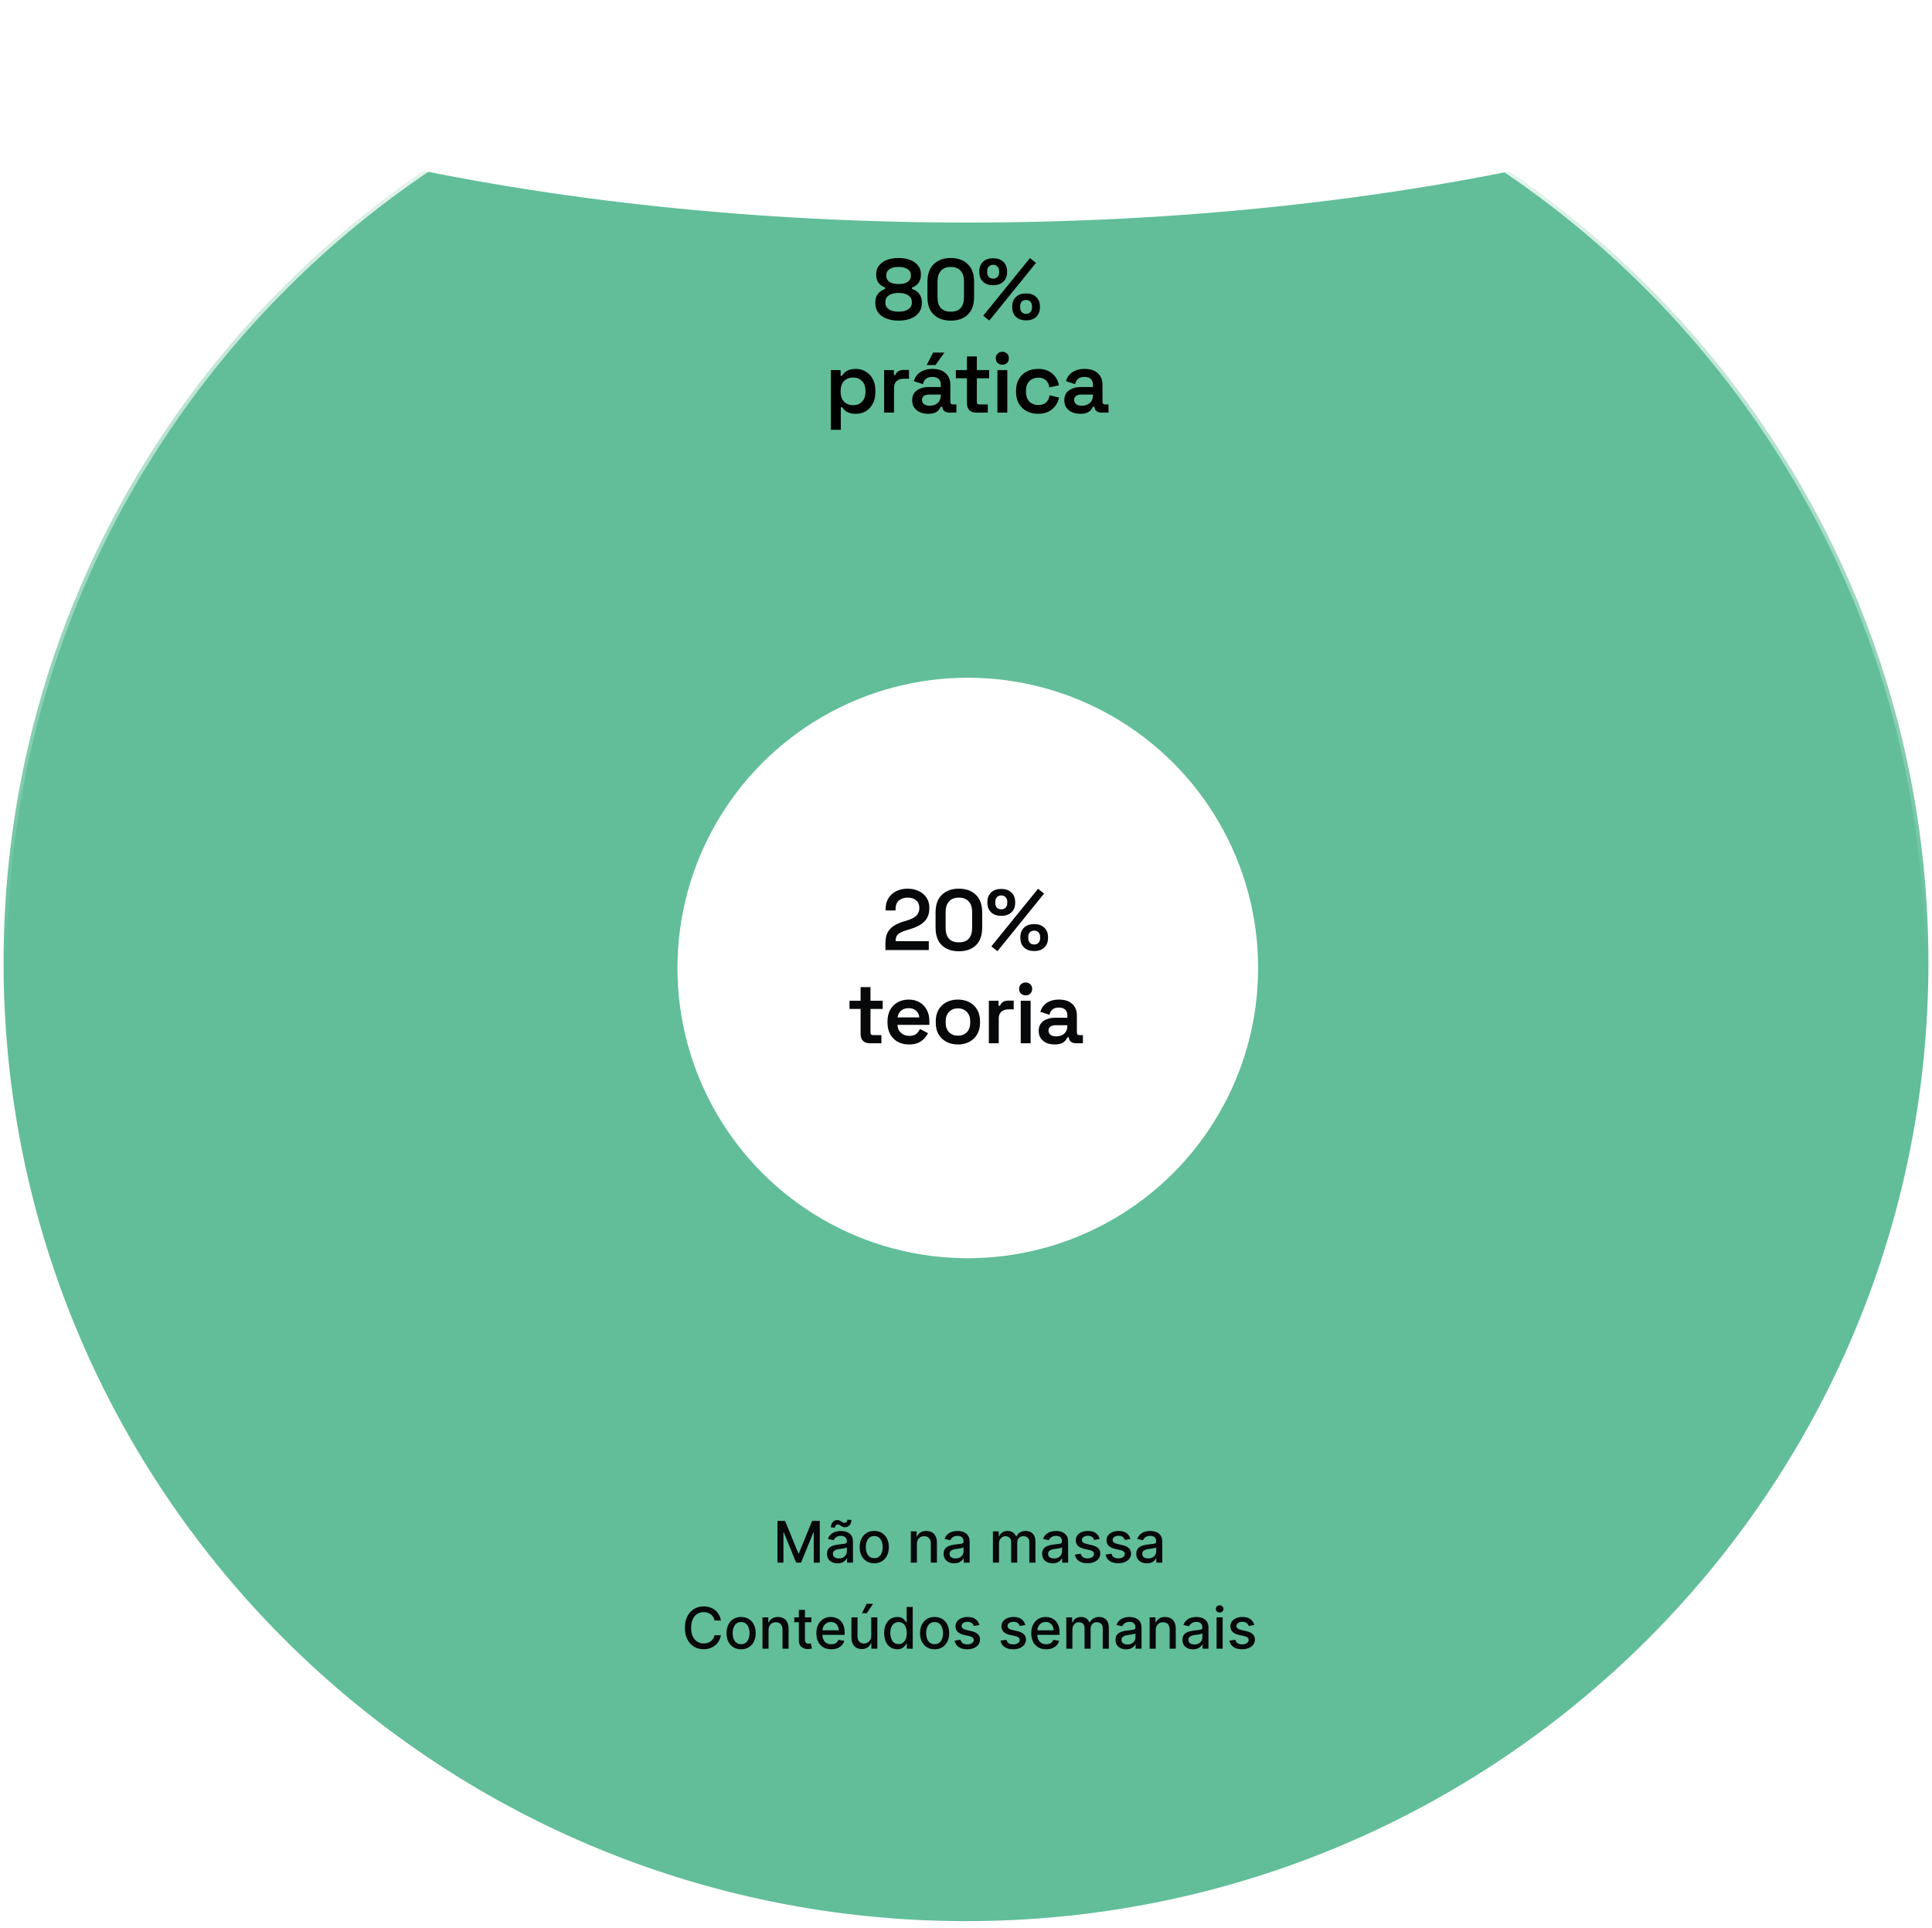 <svg width="539" height="538" viewBox="0 0 539 538" fill="none" xmlns="http://www.w3.org/2000/svg">
<path d="M538 268.571C538 416.268 417.792 536.007 269.5 536.007C121.208 536.007 1 416.268 1 268.571C1 120.874 121.208 1.135 269.5 1.135C417.792 1.135 538 120.874 538 268.571Z" fill="#61BE99" stroke="url(#paint0_linear_5512_6897)" stroke-width="2"/>
<mask id="mask0_5512_6897" style="mask-type:alpha" maskUnits="userSpaceOnUse" x="0" y="0" width="539" height="538">
<path d="M538 268.579C538 416.356 417.809 536.158 269.539 536.158C121.269 536.158 1.078 416.356 1.078 268.579C1.078 120.802 121.269 1 269.539 1C417.809 1 538 120.802 538 268.579Z" fill="#61BE99" stroke="url(#paint1_linear_5512_6897)" stroke-width="2"/>
</mask>
<g mask="url(#mask0_5512_6897)">
<g style="mix-blend-mode:soft-light" filter="url(#filter0_f_5512_6897)">
<ellipse cx="269.995" cy="-69.976" rx="334.192" ry="132.068" fill="white"/>
</g>
</g>
<g filter="url(#filter1_d_5512_6897)">
<ellipse cx="270" cy="270.071" rx="81" ry="80.981" fill="white"/>
</g>
<path d="M247.025 265.077V263.133C247.025 261.949 247.217 260.981 247.601 260.229C248.001 259.461 248.569 258.837 249.305 258.357C250.041 257.861 250.937 257.453 251.993 257.133L253.529 256.653C254.153 256.445 254.681 256.197 255.113 255.909C255.545 255.621 255.881 255.269 256.121 254.853C256.361 254.421 256.481 253.917 256.481 253.341V253.245C256.481 252.381 256.185 251.701 255.593 251.205C255.001 250.693 254.209 250.437 253.217 250.437C252.225 250.437 251.417 250.709 250.793 251.253C250.169 251.781 249.857 252.565 249.857 253.605V254.013H247.073V253.653C247.073 252.437 247.345 251.405 247.889 250.557C248.433 249.709 249.169 249.061 250.097 248.613C251.025 248.165 252.065 247.941 253.217 247.941C254.369 247.941 255.401 248.165 256.313 248.613C257.241 249.045 257.961 249.653 258.473 250.437C259.001 251.221 259.265 252.141 259.265 253.197V253.437C259.265 254.509 259.049 255.413 258.617 256.149C258.185 256.885 257.585 257.493 256.817 257.973C256.065 258.437 255.209 258.821 254.249 259.125L252.761 259.581C252.041 259.805 251.465 260.045 251.033 260.301C250.617 260.557 250.321 260.853 250.145 261.189C249.969 261.509 249.881 261.917 249.881 262.413V262.581H259.121V265.077H247.025ZM267.514 265.413C265.546 265.413 263.97 264.861 262.786 263.757C261.602 262.653 261.01 260.989 261.01 258.765V254.589C261.01 252.413 261.602 250.765 262.786 249.645C263.97 248.509 265.546 247.941 267.514 247.941C269.498 247.941 271.074 248.509 272.242 249.645C273.426 250.765 274.018 252.413 274.018 254.589V258.765C274.018 260.989 273.426 262.653 272.242 263.757C271.074 264.861 269.498 265.413 267.514 265.413ZM267.514 262.917C268.778 262.917 269.706 262.565 270.298 261.861C270.906 261.157 271.21 260.157 271.21 258.861V254.469C271.21 253.157 270.882 252.157 270.226 251.469C269.57 250.781 268.666 250.437 267.514 250.437C266.33 250.437 265.418 250.789 264.778 251.493C264.138 252.197 263.818 253.189 263.818 254.469V258.861C263.818 260.189 264.122 261.197 264.73 261.885C265.354 262.573 266.282 262.917 267.514 262.917ZM278.277 265.389L276.573 264.045L289.605 247.965L291.285 249.309L278.277 265.389ZM288.525 265.341C287.325 265.341 286.381 265.013 285.693 264.357C285.005 263.701 284.661 262.805 284.661 261.669V261.501C284.661 260.365 285.005 259.469 285.693 258.813C286.381 258.157 287.325 257.829 288.525 257.829C289.709 257.829 290.645 258.157 291.333 258.813C292.037 259.469 292.389 260.365 292.389 261.501V261.669C292.389 262.805 292.045 263.701 291.357 264.357C290.669 265.013 289.725 265.341 288.525 265.341ZM288.525 263.517C289.037 263.517 289.437 263.357 289.725 263.037C290.029 262.701 290.181 262.277 290.181 261.765V261.405C290.181 260.877 290.029 260.453 289.725 260.133C289.437 259.813 289.037 259.653 288.525 259.653C288.013 259.653 287.605 259.813 287.301 260.133C287.013 260.453 286.869 260.877 286.869 261.405V261.765C286.869 262.277 287.013 262.701 287.301 263.037C287.605 263.357 288.013 263.517 288.525 263.517ZM279.333 255.525C278.133 255.525 277.189 255.197 276.501 254.541C275.813 253.885 275.469 252.997 275.469 251.877V251.709C275.469 250.557 275.813 249.653 276.501 248.997C277.189 248.341 278.133 248.013 279.333 248.013C280.517 248.013 281.461 248.341 282.165 248.997C282.869 249.653 283.221 250.557 283.221 251.709V251.877C283.221 252.997 282.877 253.885 282.189 254.541C281.501 255.197 280.549 255.525 279.333 255.525ZM279.333 253.701C279.861 253.701 280.269 253.541 280.557 253.221C280.861 252.901 281.013 252.477 281.013 251.949V251.589C281.013 251.077 280.861 250.661 280.557 250.341C280.269 250.005 279.861 249.837 279.333 249.837C278.821 249.837 278.413 250.005 278.109 250.341C277.821 250.661 277.677 251.077 277.677 251.589V251.949C277.677 252.477 277.821 252.901 278.109 253.221C278.413 253.541 278.821 253.701 279.333 253.701ZM242.616 291.077C241.848 291.077 241.232 290.853 240.768 290.405C240.32 289.941 240.096 289.317 240.096 288.533V281.501H237V279.221H240.096V275.405H242.856V279.221H246.264V281.501H242.856V288.077C242.856 288.557 243.08 288.797 243.528 288.797H245.904V291.077H242.616ZM253.595 291.413C252.411 291.413 251.363 291.165 250.451 290.669C249.555 290.157 248.851 289.445 248.339 288.533C247.843 287.605 247.595 286.525 247.595 285.293V285.005C247.595 283.757 247.843 282.677 248.339 281.765C248.835 280.853 249.531 280.149 250.427 279.653C251.323 279.141 252.355 278.885 253.523 278.885C254.675 278.885 255.683 279.141 256.547 279.653C257.411 280.149 258.083 280.853 258.563 281.765C259.043 282.677 259.283 283.741 259.283 284.957V285.941H250.379C250.411 286.869 250.739 287.613 251.363 288.173C251.987 288.733 252.755 289.013 253.667 289.013C254.563 289.013 255.227 288.821 255.659 288.437C256.091 288.037 256.419 287.589 256.643 287.093L258.923 288.269C258.699 288.701 258.371 289.165 257.939 289.661C257.523 290.141 256.963 290.557 256.259 290.909C255.555 291.245 254.667 291.413 253.595 291.413ZM250.403 283.853H256.475C256.411 283.069 256.107 282.445 255.563 281.981C255.035 281.517 254.347 281.285 253.499 281.285C252.619 281.285 251.915 281.517 251.387 281.981C250.859 282.445 250.531 283.069 250.403 283.853ZM267.253 291.413C266.069 291.413 265.005 291.173 264.061 290.693C263.133 290.197 262.397 289.501 261.853 288.605C261.325 287.693 261.061 286.605 261.061 285.341V284.957C261.061 283.693 261.325 282.605 261.853 281.693C262.397 280.781 263.133 280.085 264.061 279.605C265.005 279.125 266.069 278.885 267.253 278.885C268.437 278.885 269.493 279.125 270.421 279.605C271.349 280.085 272.077 280.781 272.605 281.693C273.149 282.605 273.421 283.693 273.421 284.957V285.341C273.421 286.605 273.149 287.693 272.605 288.605C272.077 289.501 271.349 290.197 270.421 290.693C269.493 291.173 268.437 291.413 267.253 291.413ZM267.253 288.965C268.261 288.965 269.085 288.645 269.725 288.005C270.365 287.349 270.685 286.437 270.685 285.269V285.029C270.685 283.861 270.365 282.957 269.725 282.317C269.085 281.661 268.261 281.333 267.253 281.333C266.245 281.333 265.421 281.661 264.781 282.317C264.141 282.957 263.821 283.861 263.821 285.029V285.269C263.821 286.437 264.141 287.349 264.781 288.005C265.421 288.645 266.245 288.965 267.253 288.965ZM275.875 291.077V279.221H278.587V280.589H278.995C279.171 280.093 279.467 279.733 279.883 279.509C280.299 279.285 280.795 279.173 281.371 279.173H282.811V281.621H281.323C280.523 281.621 279.875 281.837 279.379 282.269C278.883 282.685 278.635 283.333 278.635 284.213V291.077H275.875ZM284.77 291.077V279.221H287.53V291.077H284.77ZM286.138 277.709C285.642 277.709 285.21 277.549 284.842 277.229C284.49 276.893 284.314 276.453 284.314 275.909C284.314 275.365 284.49 274.933 284.842 274.613C285.21 274.277 285.642 274.109 286.138 274.109C286.666 274.109 287.098 274.277 287.434 274.613C287.786 274.933 287.962 275.365 287.962 275.909C287.962 276.453 287.786 276.893 287.434 277.229C287.098 277.549 286.666 277.709 286.138 277.709ZM294.22 291.413C293.388 291.413 292.636 291.269 291.964 290.981C291.292 290.677 290.756 290.245 290.356 289.685C289.972 289.125 289.78 288.437 289.78 287.621C289.78 286.821 289.972 286.149 290.356 285.605C290.756 285.061 291.3 284.653 291.988 284.381C292.676 284.093 293.46 283.949 294.34 283.949H297.772V283.229C297.772 282.605 297.58 282.101 297.196 281.717C296.812 281.317 296.212 281.117 295.396 281.117C294.596 281.117 293.988 281.309 293.572 281.693C293.172 282.061 292.908 282.541 292.78 283.133L290.236 282.293C290.428 281.669 290.732 281.101 291.148 280.589C291.58 280.077 292.148 279.669 292.852 279.365C293.556 279.045 294.42 278.885 295.444 278.885C296.996 278.885 298.212 279.277 299.092 280.061C299.988 280.829 300.436 281.949 300.436 283.421V288.077C300.436 288.557 300.66 288.797 301.108 288.797H302.116V291.077H300.172C299.596 291.077 299.124 290.933 298.756 290.645C298.388 290.357 298.204 289.965 298.204 289.469V289.421H297.796C297.7 289.645 297.532 289.917 297.292 290.237C297.052 290.557 296.684 290.837 296.188 291.077C295.708 291.301 295.052 291.413 294.22 291.413ZM294.676 289.157C295.588 289.157 296.332 288.901 296.908 288.389C297.484 287.861 297.772 287.157 297.772 286.277V286.037H294.508C293.916 286.037 293.436 286.165 293.068 286.421C292.7 286.677 292.516 287.053 292.516 287.549C292.516 288.029 292.708 288.421 293.092 288.725C293.476 289.013 294.004 289.157 294.676 289.157Z" fill="#06080A"/>
<path d="M250.694 89.455C249.398 89.455 248.262 89.263 247.286 88.879C246.31 88.495 245.55 87.943 245.006 87.223C244.478 86.487 244.214 85.631 244.214 84.655V84.367C244.214 83.583 244.358 82.935 244.646 82.423C244.934 81.911 245.294 81.511 245.726 81.223C246.158 80.935 246.566 80.735 246.95 80.623V80.215C246.566 80.087 246.174 79.879 245.774 79.591C245.39 79.303 245.07 78.919 244.814 78.439C244.574 77.959 244.454 77.375 244.454 76.687V76.399C244.454 75.519 244.71 74.751 245.222 74.095C245.75 73.423 246.478 72.903 247.406 72.535C248.35 72.167 249.446 71.983 250.694 71.983C251.926 71.983 253.006 72.167 253.934 72.535C254.878 72.903 255.606 73.423 256.118 74.095C256.646 74.751 256.91 75.519 256.91 76.399V76.687C256.91 77.375 256.782 77.959 256.526 78.439C256.286 78.919 255.974 79.303 255.59 79.591C255.222 79.879 254.838 80.087 254.438 80.215V80.623C254.838 80.735 255.246 80.935 255.662 81.223C256.094 81.511 256.454 81.911 256.742 82.423C257.03 82.935 257.174 83.583 257.174 84.367V84.655C257.174 85.631 256.902 86.487 256.358 87.223C255.814 87.943 255.054 88.495 254.078 88.879C253.102 89.263 251.974 89.455 250.694 89.455ZM250.694 86.959C251.862 86.959 252.766 86.735 253.406 86.287C254.062 85.839 254.39 85.223 254.39 84.439V84.247C254.39 83.479 254.07 82.871 253.43 82.423C252.79 81.959 251.878 81.727 250.694 81.727C249.51 81.727 248.598 81.959 247.958 82.423C247.318 82.871 246.998 83.479 246.998 84.247V84.439C246.998 85.223 247.318 85.839 247.958 86.287C248.614 86.735 249.526 86.959 250.694 86.959ZM250.694 79.255C251.782 79.255 252.622 79.055 253.214 78.655C253.822 78.255 254.126 77.687 254.126 76.951V76.759C254.126 76.039 253.814 75.479 253.19 75.079C252.582 74.679 251.75 74.479 250.694 74.479C249.638 74.479 248.798 74.679 248.174 75.079C247.566 75.479 247.262 76.039 247.262 76.759V76.951C247.262 77.687 247.558 78.255 248.15 78.655C248.758 79.055 249.606 79.255 250.694 79.255ZM265.249 89.455C263.281 89.455 261.705 88.903 260.521 87.799C259.337 86.695 258.745 85.031 258.745 82.807V78.631C258.745 76.455 259.337 74.807 260.521 73.687C261.705 72.551 263.281 71.983 265.249 71.983C267.233 71.983 268.809 72.551 269.977 73.687C271.161 74.807 271.753 76.455 271.753 78.631V82.807C271.753 85.031 271.161 86.695 269.977 87.799C268.809 88.903 267.233 89.455 265.249 89.455ZM265.249 86.959C266.513 86.959 267.441 86.607 268.033 85.903C268.641 85.199 268.945 84.199 268.945 82.903V78.511C268.945 77.199 268.617 76.199 267.961 75.511C267.305 74.823 266.401 74.479 265.249 74.479C264.065 74.479 263.153 74.831 262.513 75.535C261.873 76.239 261.553 77.231 261.553 78.511V82.903C261.553 84.231 261.857 85.239 262.465 85.927C263.089 86.615 264.017 86.959 265.249 86.959ZM276.013 89.431L274.309 88.087L287.341 72.007L289.021 73.351L276.013 89.431ZM286.261 89.383C285.061 89.383 284.117 89.055 283.429 88.399C282.741 87.743 282.397 86.847 282.397 85.711V85.543C282.397 84.407 282.741 83.511 283.429 82.855C284.117 82.199 285.061 81.871 286.261 81.871C287.445 81.871 288.381 82.199 289.069 82.855C289.773 83.511 290.125 84.407 290.125 85.543V85.711C290.125 86.847 289.781 87.743 289.093 88.399C288.405 89.055 287.461 89.383 286.261 89.383ZM286.261 87.559C286.773 87.559 287.173 87.399 287.461 87.079C287.765 86.743 287.917 86.319 287.917 85.807V85.447C287.917 84.919 287.765 84.495 287.461 84.175C287.173 83.855 286.773 83.695 286.261 83.695C285.749 83.695 285.341 83.855 285.037 84.175C284.749 84.495 284.605 84.919 284.605 85.447V85.807C284.605 86.319 284.749 86.743 285.037 87.079C285.341 87.399 285.749 87.559 286.261 87.559ZM277.069 79.567C275.869 79.567 274.925 79.239 274.237 78.583C273.549 77.927 273.205 77.039 273.205 75.919V75.751C273.205 74.599 273.549 73.695 274.237 73.039C274.925 72.383 275.869 72.055 277.069 72.055C278.253 72.055 279.197 72.383 279.901 73.039C280.605 73.695 280.957 74.599 280.957 75.751V75.919C280.957 77.039 280.613 77.927 279.925 78.583C279.237 79.239 278.285 79.567 277.069 79.567ZM277.069 77.743C277.597 77.743 278.005 77.583 278.293 77.263C278.597 76.943 278.749 76.519 278.749 75.991V75.631C278.749 75.119 278.597 74.703 278.293 74.383C278.005 74.047 277.597 73.879 277.069 73.879C276.557 73.879 276.149 74.047 275.845 74.383C275.557 74.703 275.413 75.119 275.413 75.631V75.991C275.413 76.519 275.557 76.943 275.845 77.263C276.149 77.583 276.557 77.743 277.069 77.743ZM231.808 119.919V103.263H234.52V104.823H234.928C235.2 104.327 235.632 103.887 236.224 103.503C236.832 103.119 237.696 102.927 238.816 102.927C239.776 102.927 240.664 103.167 241.48 103.647C242.312 104.111 242.976 104.799 243.472 105.711C243.968 106.623 244.216 107.719 244.216 108.999V109.383C244.216 110.663 243.968 111.759 243.472 112.671C242.976 113.583 242.32 114.279 241.504 114.759C240.688 115.223 239.792 115.455 238.816 115.455C238.064 115.455 237.432 115.367 236.92 115.191C236.424 115.015 236.016 114.783 235.696 114.495C235.392 114.207 235.152 113.919 234.976 113.631H234.568V119.919H231.808ZM238 113.055C239.008 113.055 239.832 112.735 240.472 112.095C241.128 111.439 241.456 110.511 241.456 109.311V109.071C241.456 107.855 241.128 106.927 240.472 106.287C239.816 105.647 238.992 105.327 238 105.327C237.008 105.327 236.176 105.647 235.504 106.287C234.848 106.927 234.52 107.855 234.52 109.071V109.311C234.52 110.511 234.848 111.439 235.504 112.095C236.176 112.735 237.008 113.055 238 113.055ZM246.657 115.119V103.263H249.369V104.631H249.777C249.953 104.135 250.249 103.775 250.665 103.551C251.081 103.327 251.577 103.215 252.153 103.215H253.593V105.663H252.105C251.305 105.663 250.657 105.879 250.161 106.311C249.665 106.727 249.417 107.375 249.417 108.255V115.119H246.657ZM258.919 115.455C258.087 115.455 257.335 115.311 256.663 115.023C255.991 114.719 255.455 114.287 255.055 113.727C254.671 113.167 254.479 112.479 254.479 111.663C254.479 110.863 254.671 110.191 255.055 109.647C255.455 109.103 255.999 108.695 256.687 108.423C257.375 108.135 258.159 107.991 259.039 107.991H262.471V107.271C262.471 106.647 262.279 106.143 261.895 105.759C261.511 105.359 260.911 105.159 260.095 105.159C259.295 105.159 258.687 105.351 258.271 105.735C257.871 106.103 257.607 106.583 257.479 107.175L254.935 106.335C255.127 105.711 255.431 105.143 255.847 104.631C256.279 104.119 256.847 103.711 257.551 103.407C258.255 103.087 259.119 102.927 260.143 102.927C261.695 102.927 262.911 103.319 263.791 104.103C264.687 104.871 265.135 105.991 265.135 107.463V112.119C265.135 112.599 265.359 112.839 265.807 112.839H266.815V115.119H264.871C264.295 115.119 263.823 114.975 263.455 114.687C263.087 114.399 262.903 114.007 262.903 113.511V113.463H262.495C262.399 113.687 262.231 113.959 261.991 114.279C261.751 114.599 261.383 114.879 260.887 115.119C260.407 115.343 259.751 115.455 258.919 115.455ZM259.375 113.199C260.287 113.199 261.031 112.943 261.607 112.431C262.183 111.903 262.471 111.199 262.471 110.319V110.079H259.207C258.615 110.079 258.135 110.207 257.767 110.463C257.399 110.719 257.215 111.095 257.215 111.591C257.215 112.071 257.407 112.463 257.791 112.767C258.175 113.055 258.703 113.199 259.375 113.199ZM258.535 101.847L260.335 98.367H263.479L260.983 101.847H258.535ZM272.287 115.119C271.519 115.119 270.903 114.895 270.439 114.447C269.991 113.983 269.767 113.359 269.767 112.575V105.543H266.671V103.263H269.767V99.447H272.527V103.263H275.935V105.543H272.527V112.119C272.527 112.599 272.751 112.839 273.199 112.839H275.575V115.119H272.287ZM278.263 115.119V103.263H281.023V115.119H278.263ZM279.631 101.751C279.135 101.751 278.703 101.591 278.335 101.271C277.983 100.935 277.807 100.495 277.807 99.951C277.807 99.407 277.983 98.975 278.335 98.655C278.703 98.319 279.135 98.151 279.631 98.151C280.159 98.151 280.591 98.319 280.927 98.655C281.279 98.975 281.455 99.407 281.455 99.951C281.455 100.495 281.279 100.935 280.927 101.271C280.591 101.591 280.159 101.751 279.631 101.751ZM289.585 115.455C288.433 115.455 287.393 115.215 286.465 114.735C285.537 114.255 284.801 113.559 284.257 112.647C283.729 111.735 283.465 110.639 283.465 109.359V109.023C283.465 107.743 283.729 106.647 284.257 105.735C284.801 104.823 285.537 104.127 286.465 103.647C287.393 103.167 288.433 102.927 289.585 102.927C290.721 102.927 291.689 103.127 292.489 103.527C293.305 103.927 293.961 104.479 294.457 105.183C294.953 105.871 295.273 106.647 295.417 107.511L292.753 108.063C292.689 107.567 292.537 107.119 292.297 106.719C292.057 106.303 291.713 105.975 291.265 105.735C290.833 105.495 290.297 105.375 289.657 105.375C289.001 105.375 288.409 105.519 287.881 105.807C287.369 106.079 286.961 106.495 286.657 107.055C286.369 107.615 286.225 108.287 286.225 109.071V109.311C286.225 110.095 286.369 110.767 286.657 111.327C286.961 111.871 287.369 112.287 287.881 112.575C288.409 112.863 289.001 113.007 289.657 113.007C290.633 113.007 291.369 112.759 291.865 112.263C292.377 111.751 292.697 111.095 292.825 110.295L295.489 110.919C295.297 111.751 294.953 112.511 294.457 113.199C293.961 113.887 293.305 114.439 292.489 114.855C291.689 115.255 290.721 115.455 289.585 115.455ZM301.366 115.455C300.534 115.455 299.782 115.311 299.11 115.023C298.438 114.719 297.902 114.287 297.502 113.727C297.118 113.167 296.926 112.479 296.926 111.663C296.926 110.863 297.118 110.191 297.502 109.647C297.902 109.103 298.446 108.695 299.134 108.423C299.822 108.135 300.606 107.991 301.486 107.991H304.918V107.271C304.918 106.647 304.726 106.143 304.342 105.759C303.958 105.359 303.358 105.159 302.542 105.159C301.742 105.159 301.134 105.351 300.718 105.735C300.318 106.103 300.054 106.583 299.926 107.175L297.382 106.335C297.574 105.711 297.878 105.143 298.294 104.631C298.726 104.119 299.294 103.711 299.998 103.407C300.702 103.087 301.566 102.927 302.59 102.927C304.142 102.927 305.358 103.319 306.238 104.103C307.134 104.871 307.582 105.991 307.582 107.463V112.119C307.582 112.599 307.806 112.839 308.254 112.839H309.262V115.119H307.318C306.742 115.119 306.27 114.975 305.902 114.687C305.534 114.399 305.35 114.007 305.35 113.511V113.463H304.942C304.846 113.687 304.678 113.959 304.438 114.279C304.198 114.599 303.83 114.879 303.334 115.119C302.854 115.343 302.198 115.455 301.366 115.455ZM301.822 113.199C302.734 113.199 303.478 112.943 304.054 112.431C304.63 111.903 304.918 111.199 304.918 110.319V110.079H301.654C301.062 110.079 300.582 110.207 300.214 110.463C299.846 110.719 299.662 111.095 299.662 111.591C299.662 112.071 299.854 112.463 300.238 112.767C300.622 113.055 301.15 113.199 301.822 113.199Z" fill="black"/>
<path d="M216.896 424.347H219.026L222.731 433.392H222.867L226.572 424.347H228.702V435.983H227.032V427.563H226.924L223.492 435.966H222.106L218.674 427.557H218.566V435.983H216.896V424.347ZM233.658 436.176C233.105 436.176 232.605 436.074 232.158 435.87C231.711 435.661 231.357 435.36 231.096 434.966C230.838 434.572 230.71 434.089 230.71 433.517C230.71 433.025 230.804 432.62 230.994 432.301C231.183 431.983 231.439 431.731 231.761 431.546C232.083 431.36 232.442 431.22 232.84 431.125C233.238 431.031 233.643 430.959 234.056 430.909C234.579 430.849 235.003 430.799 235.329 430.762C235.655 430.72 235.891 430.654 236.039 430.563C236.187 430.472 236.261 430.324 236.261 430.12V430.08C236.261 429.584 236.121 429.199 235.84 428.926C235.564 428.654 235.151 428.517 234.602 428.517C234.03 428.517 233.579 428.644 233.249 428.898C232.924 429.148 232.698 429.426 232.573 429.733L230.977 429.37C231.166 428.839 231.442 428.411 231.806 428.085C232.174 427.756 232.596 427.517 233.073 427.37C233.55 427.218 234.052 427.142 234.579 427.142C234.927 427.142 235.297 427.184 235.687 427.267C236.081 427.347 236.448 427.495 236.789 427.71C237.134 427.926 237.416 428.235 237.636 428.637C237.855 429.034 237.965 429.551 237.965 430.188V435.983H236.306V434.79H236.238C236.128 435.01 235.963 435.226 235.744 435.438C235.524 435.65 235.242 435.826 234.897 435.966C234.552 436.106 234.139 436.176 233.658 436.176ZM234.028 434.813C234.497 434.813 234.899 434.72 235.232 434.534C235.569 434.349 235.825 434.106 235.999 433.807C236.177 433.504 236.266 433.18 236.266 432.835V431.71C236.206 431.771 236.088 431.828 235.914 431.881C235.744 431.93 235.549 431.974 235.329 432.012C235.109 432.046 234.895 432.078 234.687 432.108C234.478 432.135 234.304 432.157 234.164 432.176C233.835 432.218 233.533 432.288 233.261 432.387C232.992 432.485 232.776 432.627 232.613 432.813C232.454 432.995 232.374 433.237 232.374 433.54C232.374 433.96 232.53 434.279 232.84 434.495C233.151 434.707 233.547 434.813 234.028 434.813ZM232.96 426.199L231.817 426.165C231.817 425.536 231.986 425.034 232.323 424.659C232.664 424.284 233.085 424.097 233.585 424.097C233.816 424.097 234.018 424.137 234.192 424.216C234.367 424.292 234.53 424.381 234.681 424.483C234.836 424.582 234.99 424.671 235.141 424.75C235.297 424.826 235.469 424.864 235.658 424.864C235.878 424.864 236.056 424.781 236.192 424.614C236.333 424.447 236.403 424.241 236.403 423.995L237.522 424.068C237.522 424.701 237.352 425.199 237.011 425.563C236.67 425.923 236.251 426.104 235.755 426.108C235.486 426.108 235.263 426.07 235.085 425.995C234.91 425.915 234.755 425.826 234.619 425.727C234.482 425.625 234.342 425.534 234.198 425.455C234.054 425.375 233.882 425.335 233.681 425.335C233.469 425.335 233.295 425.419 233.158 425.585C233.026 425.748 232.96 425.953 232.96 426.199ZM243.904 436.159C243.086 436.159 242.372 435.972 241.762 435.597C241.152 435.222 240.679 434.697 240.342 434.023C240.004 433.349 239.836 432.561 239.836 431.659C239.836 430.754 240.004 429.962 240.342 429.284C240.679 428.606 241.152 428.08 241.762 427.705C242.372 427.33 243.086 427.142 243.904 427.142C244.722 427.142 245.436 427.33 246.046 427.705C246.656 428.08 247.129 428.606 247.467 429.284C247.804 429.962 247.972 430.754 247.972 431.659C247.972 432.561 247.804 433.349 247.467 434.023C247.129 434.697 246.656 435.222 246.046 435.597C245.436 435.972 244.722 436.159 243.904 436.159ZM243.91 434.733C244.44 434.733 244.879 434.593 245.228 434.313C245.576 434.032 245.834 433.659 246.001 433.193C246.171 432.727 246.256 432.214 246.256 431.654C246.256 431.097 246.171 430.585 246.001 430.12C245.834 429.65 245.576 429.273 245.228 428.989C244.879 428.705 244.44 428.563 243.91 428.563C243.376 428.563 242.933 428.705 242.58 428.989C242.232 429.273 241.972 429.65 241.802 430.12C241.635 430.585 241.552 431.097 241.552 431.654C241.552 432.214 241.635 432.727 241.802 433.193C241.972 433.659 242.232 434.032 242.58 434.313C242.933 434.593 243.376 434.733 243.91 434.733ZM255.802 430.801V435.983H254.103V427.256H255.734V428.676H255.842C256.042 428.214 256.357 427.843 256.785 427.563C257.217 427.282 257.76 427.142 258.415 427.142C259.01 427.142 259.531 427.267 259.978 427.517C260.425 427.763 260.772 428.131 261.018 428.62C261.264 429.108 261.387 429.712 261.387 430.432V435.983H259.688V430.637C259.688 430.004 259.523 429.51 259.194 429.154C258.864 428.794 258.412 428.614 257.836 428.614C257.442 428.614 257.092 428.699 256.785 428.87C256.482 429.04 256.241 429.29 256.063 429.62C255.889 429.945 255.802 430.339 255.802 430.801ZM266.205 436.176C265.652 436.176 265.152 436.074 264.705 435.87C264.258 435.661 263.904 435.36 263.643 434.966C263.385 434.572 263.256 434.089 263.256 433.517C263.256 433.025 263.351 432.62 263.54 432.301C263.73 431.983 263.986 431.731 264.308 431.546C264.629 431.36 264.989 431.22 265.387 431.125C265.785 431.031 266.19 430.959 266.603 430.909C267.126 430.849 267.55 430.799 267.876 430.762C268.201 430.72 268.438 430.654 268.586 430.563C268.734 430.472 268.808 430.324 268.808 430.12V430.08C268.808 429.584 268.667 429.199 268.387 428.926C268.111 428.654 267.698 428.517 267.148 428.517C266.576 428.517 266.126 428.644 265.796 428.898C265.47 429.148 265.245 429.426 265.12 429.733L263.523 429.37C263.713 428.839 263.989 428.411 264.353 428.085C264.72 427.756 265.143 427.517 265.62 427.37C266.097 427.218 266.599 427.142 267.126 427.142C267.474 427.142 267.844 427.184 268.234 427.267C268.628 427.347 268.995 427.495 269.336 427.71C269.681 427.926 269.963 428.235 270.183 428.637C270.402 429.034 270.512 429.551 270.512 430.188V435.983H268.853V434.79H268.785C268.675 435.01 268.51 435.226 268.29 435.438C268.071 435.65 267.789 435.826 267.444 435.966C267.099 436.106 266.686 436.176 266.205 436.176ZM266.575 434.813C267.044 434.813 267.446 434.72 267.779 434.534C268.116 434.349 268.372 434.106 268.546 433.807C268.724 433.504 268.813 433.18 268.813 432.835V431.71C268.753 431.771 268.635 431.828 268.461 431.881C268.29 431.93 268.095 431.974 267.876 432.012C267.656 432.046 267.442 432.078 267.234 432.108C267.025 432.135 266.851 432.157 266.711 432.176C266.381 432.218 266.08 432.288 265.808 432.387C265.539 432.485 265.323 432.627 265.16 432.813C265.001 432.995 264.921 433.237 264.921 433.54C264.921 433.96 265.076 434.279 265.387 434.495C265.698 434.707 266.094 434.813 266.575 434.813ZM277.009 435.983V427.256H278.64V428.676H278.748C278.93 428.195 279.227 427.82 279.64 427.551C280.053 427.279 280.547 427.142 281.123 427.142C281.706 427.142 282.195 427.279 282.589 427.551C282.987 427.824 283.28 428.199 283.469 428.676H283.56C283.769 428.21 284.1 427.839 284.555 427.563C285.009 427.282 285.551 427.142 286.18 427.142C286.971 427.142 287.617 427.39 288.117 427.887C288.621 428.383 288.873 429.131 288.873 430.131V435.983H287.174V430.29C287.174 429.699 287.013 429.271 286.691 429.006C286.369 428.741 285.985 428.608 285.538 428.608C284.985 428.608 284.555 428.779 284.248 429.12C283.941 429.457 283.788 429.89 283.788 430.421V435.983H282.094V430.182C282.094 429.709 281.947 429.328 281.651 429.04C281.356 428.752 280.971 428.608 280.498 428.608C280.176 428.608 279.879 428.693 279.606 428.864C279.337 429.031 279.119 429.263 278.952 429.563C278.79 429.862 278.708 430.209 278.708 430.602V435.983H277.009ZM293.69 436.176C293.137 436.176 292.637 436.074 292.19 435.87C291.743 435.661 291.388 435.36 291.127 434.966C290.87 434.572 290.741 434.089 290.741 433.517C290.741 433.025 290.835 432.62 291.025 432.301C291.214 431.983 291.47 431.731 291.792 431.546C292.114 431.36 292.474 431.22 292.871 431.125C293.269 431.031 293.674 430.959 294.087 430.909C294.61 430.849 295.034 430.799 295.36 430.762C295.686 430.72 295.923 430.654 296.07 430.563C296.218 430.472 296.292 430.324 296.292 430.12V430.08C296.292 429.584 296.152 429.199 295.871 428.926C295.595 428.654 295.182 428.517 294.633 428.517C294.061 428.517 293.61 428.644 293.281 428.898C292.955 429.148 292.729 429.426 292.604 429.733L291.008 429.37C291.197 428.839 291.474 428.411 291.837 428.085C292.205 427.756 292.627 427.517 293.104 427.37C293.582 427.218 294.084 427.142 294.61 427.142C294.959 427.142 295.328 427.184 295.718 427.267C296.112 427.347 296.479 427.495 296.82 427.71C297.165 427.926 297.447 428.235 297.667 428.637C297.887 429.034 297.996 429.551 297.996 430.188V435.983H296.337V434.79H296.269C296.159 435.01 295.995 435.226 295.775 435.438C295.555 435.65 295.273 435.826 294.928 435.966C294.584 436.106 294.171 436.176 293.69 436.176ZM294.059 434.813C294.529 434.813 294.93 434.72 295.263 434.534C295.601 434.349 295.856 434.106 296.031 433.807C296.209 433.504 296.298 433.18 296.298 432.835V431.71C296.237 431.771 296.12 431.828 295.945 431.881C295.775 431.93 295.58 431.974 295.36 432.012C295.14 432.046 294.926 432.078 294.718 432.108C294.51 432.135 294.335 432.157 294.195 432.176C293.866 432.218 293.565 432.288 293.292 432.387C293.023 432.485 292.807 432.627 292.644 432.813C292.485 432.995 292.406 433.237 292.406 433.54C292.406 433.96 292.561 434.279 292.871 434.495C293.182 434.707 293.578 434.813 294.059 434.813ZM306.799 429.387L305.259 429.659C305.195 429.462 305.093 429.275 304.952 429.097C304.816 428.919 304.63 428.773 304.396 428.659C304.161 428.546 303.867 428.489 303.515 428.489C303.034 428.489 302.632 428.597 302.31 428.813C301.988 429.025 301.827 429.299 301.827 429.637C301.827 429.928 301.935 430.163 302.151 430.341C302.367 430.519 302.716 430.665 303.197 430.779L304.583 431.097C305.386 431.282 305.985 431.568 306.379 431.955C306.772 432.341 306.969 432.843 306.969 433.46C306.969 433.983 306.818 434.449 306.515 434.858C306.216 435.263 305.797 435.582 305.259 435.813C304.725 436.044 304.106 436.159 303.401 436.159C302.424 436.159 301.627 435.951 301.009 435.534C300.392 435.114 300.013 434.517 299.873 433.745L301.515 433.495C301.617 433.923 301.827 434.246 302.146 434.466C302.464 434.682 302.879 434.79 303.39 434.79C303.947 434.79 304.392 434.674 304.725 434.443C305.058 434.209 305.225 433.923 305.225 433.585C305.225 433.313 305.123 433.084 304.918 432.898C304.718 432.712 304.409 432.572 303.992 432.477L302.515 432.154C301.701 431.968 301.098 431.673 300.708 431.267C300.322 430.862 300.129 430.349 300.129 429.727C300.129 429.212 300.272 428.762 300.56 428.375C300.848 427.989 301.246 427.688 301.754 427.472C302.261 427.252 302.843 427.142 303.498 427.142C304.441 427.142 305.183 427.347 305.725 427.756C306.267 428.161 306.625 428.705 306.799 429.387ZM315.377 429.387L313.837 429.659C313.773 429.462 313.671 429.275 313.531 429.097C313.394 428.919 313.209 428.773 312.974 428.659C312.739 428.546 312.445 428.489 312.093 428.489C311.612 428.489 311.21 428.597 310.888 428.813C310.567 429.025 310.406 429.299 310.406 429.637C310.406 429.928 310.513 430.163 310.729 430.341C310.945 430.519 311.294 430.665 311.775 430.779L313.161 431.097C313.964 431.282 314.563 431.568 314.957 431.955C315.351 432.341 315.548 432.843 315.548 433.46C315.548 433.983 315.396 434.449 315.093 434.858C314.794 435.263 314.375 435.582 313.837 435.813C313.303 436.044 312.684 436.159 311.979 436.159C311.002 436.159 310.205 435.951 309.587 435.534C308.97 435.114 308.591 434.517 308.451 433.745L310.093 433.495C310.195 433.923 310.406 434.246 310.724 434.466C311.042 434.682 311.457 434.79 311.968 434.79C312.525 434.79 312.97 434.674 313.303 434.443C313.637 434.209 313.803 433.923 313.803 433.585C313.803 433.313 313.701 433.084 313.496 432.898C313.296 432.712 312.987 432.572 312.57 432.477L311.093 432.154C310.279 431.968 309.676 431.673 309.286 431.267C308.9 430.862 308.707 430.349 308.707 429.727C308.707 429.212 308.851 428.762 309.138 428.375C309.426 427.989 309.824 427.688 310.332 427.472C310.839 427.252 311.421 427.142 312.076 427.142C313.019 427.142 313.762 427.347 314.303 427.756C314.845 428.161 315.203 428.705 315.377 429.387ZM319.955 436.176C319.402 436.176 318.902 436.074 318.455 435.87C318.008 435.661 317.654 435.36 317.393 434.966C317.135 434.572 317.006 434.089 317.006 433.517C317.006 433.025 317.101 432.62 317.29 432.301C317.48 431.983 317.736 431.731 318.058 431.546C318.379 431.36 318.739 431.22 319.137 431.125C319.535 431.031 319.94 430.959 320.353 430.909C320.876 430.849 321.3 430.799 321.626 430.762C321.951 430.72 322.188 430.654 322.336 430.563C322.484 430.472 322.558 430.324 322.558 430.12V430.08C322.558 429.584 322.417 429.199 322.137 428.926C321.861 428.654 321.448 428.517 320.898 428.517C320.326 428.517 319.876 428.644 319.546 428.898C319.22 429.148 318.995 429.426 318.87 429.733L317.273 429.37C317.463 428.839 317.739 428.411 318.103 428.085C318.47 427.756 318.893 427.517 319.37 427.37C319.847 427.218 320.349 427.142 320.876 427.142C321.224 427.142 321.594 427.184 321.984 427.267C322.378 427.347 322.745 427.495 323.086 427.71C323.431 427.926 323.713 428.235 323.933 428.637C324.152 429.034 324.262 429.551 324.262 430.188V435.983H322.603V434.79H322.535C322.425 435.01 322.26 435.226 322.04 435.438C321.821 435.65 321.539 435.826 321.194 435.966C320.849 436.106 320.436 436.176 319.955 436.176ZM320.325 434.813C320.794 434.813 321.196 434.72 321.529 434.534C321.866 434.349 322.122 434.106 322.296 433.807C322.474 433.504 322.563 433.18 322.563 432.835V431.71C322.503 431.771 322.385 431.828 322.211 431.881C322.04 431.93 321.845 431.974 321.626 432.012C321.406 432.046 321.192 432.078 320.984 432.108C320.775 432.135 320.601 432.157 320.461 432.176C320.131 432.218 319.83 432.288 319.558 432.387C319.289 432.485 319.073 432.627 318.91 432.813C318.751 432.995 318.671 433.237 318.671 433.54C318.671 433.96 318.826 434.279 319.137 434.495C319.448 434.707 319.844 434.813 320.325 434.813ZM201.115 452.131H199.342C199.274 451.752 199.147 451.419 198.962 451.131C198.776 450.843 198.549 450.599 198.28 450.398C198.011 450.197 197.71 450.046 197.376 449.943C197.047 449.841 196.696 449.79 196.325 449.79C195.655 449.79 195.054 449.959 194.524 450.296C193.998 450.633 193.581 451.127 193.274 451.779C192.971 452.43 192.82 453.226 192.82 454.165C192.82 455.112 192.971 455.911 193.274 456.563C193.581 457.214 194 457.707 194.53 458.04C195.06 458.373 195.657 458.54 196.32 458.54C196.687 458.54 197.036 458.491 197.365 458.392C197.698 458.29 198 458.14 198.268 457.943C198.537 457.746 198.765 457.506 198.95 457.222C199.14 456.934 199.27 456.604 199.342 456.233L201.115 456.239C201.02 456.811 200.837 457.337 200.564 457.818C200.295 458.296 199.948 458.709 199.524 459.057C199.104 459.402 198.623 459.669 198.081 459.858C197.539 460.048 196.948 460.142 196.308 460.142C195.301 460.142 194.403 459.904 193.615 459.426C192.827 458.945 192.206 458.258 191.751 457.364C191.301 456.47 191.075 455.404 191.075 454.165C191.075 452.923 191.303 451.856 191.757 450.966C192.212 450.072 192.833 449.387 193.621 448.909C194.409 448.428 195.304 448.188 196.308 448.188C196.926 448.188 197.501 448.277 198.036 448.455C198.573 448.629 199.056 448.887 199.484 449.227C199.912 449.565 200.267 449.977 200.547 450.466C200.827 450.951 201.017 451.506 201.115 452.131ZM206.756 460.159C205.938 460.159 205.223 459.972 204.614 459.597C204.004 459.222 203.53 458.697 203.193 458.023C202.856 457.349 202.688 456.561 202.688 455.659C202.688 454.754 202.856 453.962 203.193 453.284C203.53 452.606 204.004 452.08 204.614 451.705C205.223 451.33 205.938 451.142 206.756 451.142C207.574 451.142 208.288 451.33 208.898 451.705C209.508 452.08 209.981 452.606 210.318 453.284C210.655 453.962 210.824 454.754 210.824 455.659C210.824 456.561 210.655 457.349 210.318 458.023C209.981 458.697 209.508 459.222 208.898 459.597C208.288 459.972 207.574 460.159 206.756 460.159ZM206.761 458.733C207.292 458.733 207.731 458.593 208.08 458.313C208.428 458.032 208.686 457.659 208.852 457.193C209.023 456.727 209.108 456.214 209.108 455.654C209.108 455.097 209.023 454.585 208.852 454.12C208.686 453.65 208.428 453.273 208.08 452.989C207.731 452.705 207.292 452.563 206.761 452.563C206.227 452.563 205.784 452.705 205.432 452.989C205.083 453.273 204.824 453.65 204.653 454.12C204.487 454.585 204.403 455.097 204.403 455.654C204.403 456.214 204.487 456.727 204.653 457.193C204.824 457.659 205.083 458.032 205.432 458.313C205.784 458.593 206.227 458.733 206.761 458.733ZM214.419 454.801V459.983H212.72V451.256H214.351V452.676H214.459C214.66 452.214 214.974 451.843 215.402 451.563C215.834 451.282 216.377 451.142 217.033 451.142C217.627 451.142 218.148 451.267 218.595 451.517C219.042 451.763 219.389 452.131 219.635 452.62C219.881 453.108 220.004 453.712 220.004 454.432V459.983H218.305V454.637C218.305 454.004 218.141 453.51 217.811 453.154C217.482 452.794 217.029 452.614 216.453 452.614C216.059 452.614 215.709 452.699 215.402 452.87C215.099 453.04 214.858 453.29 214.68 453.62C214.506 453.945 214.419 454.339 214.419 454.801ZM226.357 451.256V452.62H221.589V451.256H226.357ZM222.868 449.165H224.567V457.421C224.567 457.75 224.616 457.998 224.714 458.165C224.813 458.328 224.94 458.44 225.095 458.5C225.254 458.557 225.427 458.585 225.612 458.585C225.749 458.585 225.868 458.576 225.97 458.557C226.072 458.538 226.152 458.523 226.209 458.512L226.516 459.915C226.417 459.953 226.277 459.991 226.095 460.029C225.913 460.07 225.686 460.093 225.413 460.097C224.966 460.104 224.55 460.025 224.163 459.858C223.777 459.691 223.464 459.434 223.226 459.085C222.987 458.737 222.868 458.299 222.868 457.773V449.165ZM231.903 460.159C231.044 460.159 230.303 459.976 229.682 459.608C229.064 459.237 228.587 458.716 228.25 458.046C227.917 457.371 227.75 456.582 227.75 455.676C227.75 454.782 227.917 453.995 228.25 453.313C228.587 452.631 229.057 452.099 229.659 451.716C230.265 451.334 230.973 451.142 231.784 451.142C232.277 451.142 232.754 451.224 233.216 451.387C233.678 451.549 234.093 451.805 234.46 452.154C234.828 452.502 235.117 452.955 235.33 453.512C235.542 454.065 235.648 454.737 235.648 455.529V456.131H228.71V454.858H233.983C233.983 454.411 233.892 454.015 233.71 453.671C233.528 453.322 233.273 453.048 232.943 452.847C232.617 452.646 232.235 452.546 231.795 452.546C231.318 452.546 230.902 452.663 230.545 452.898C230.193 453.129 229.92 453.432 229.727 453.807C229.538 454.178 229.443 454.582 229.443 455.017V456.012C229.443 456.595 229.545 457.091 229.75 457.5C229.958 457.909 230.248 458.222 230.619 458.438C230.991 458.65 231.424 458.756 231.92 458.756C232.242 458.756 232.536 458.71 232.801 458.62C233.066 458.525 233.295 458.385 233.489 458.199C233.682 458.013 233.83 457.784 233.932 457.512L235.54 457.801C235.411 458.275 235.18 458.69 234.847 459.046C234.517 459.398 234.102 459.673 233.602 459.87C233.106 460.063 232.54 460.159 231.903 460.159ZM243.061 456.364V451.256H244.766V459.983H243.095V458.472H243.004C242.804 458.938 242.482 459.326 242.038 459.637C241.599 459.943 241.052 460.097 240.396 460.097C239.836 460.097 239.339 459.974 238.908 459.727C238.48 459.477 238.143 459.108 237.896 458.62C237.654 458.131 237.533 457.527 237.533 456.807V451.256H239.232V456.602C239.232 457.197 239.396 457.671 239.726 458.023C240.055 458.375 240.483 458.551 241.01 458.551C241.328 458.551 241.644 458.472 241.959 458.313C242.277 458.154 242.54 457.913 242.749 457.591C242.961 457.269 243.065 456.86 243.061 456.364ZM240.459 450.091L241.788 447.472H243.578L241.817 450.091H240.459ZM250.315 460.154C249.611 460.154 248.982 459.974 248.429 459.614C247.88 459.25 247.448 458.733 247.134 458.063C246.823 457.388 246.668 456.58 246.668 455.637C246.668 454.693 246.825 453.887 247.139 453.216C247.457 452.546 247.893 452.032 248.446 451.676C248.999 451.32 249.626 451.142 250.327 451.142C250.868 451.142 251.304 451.233 251.634 451.415C251.967 451.593 252.224 451.801 252.406 452.04C252.592 452.279 252.736 452.489 252.838 452.671H252.94V448.347H254.639V459.983H252.98V458.625H252.838C252.736 458.811 252.588 459.023 252.395 459.262C252.205 459.5 251.944 459.709 251.611 459.887C251.277 460.065 250.846 460.154 250.315 460.154ZM250.69 458.705C251.179 458.705 251.592 458.576 251.929 458.318C252.27 458.057 252.527 457.695 252.702 457.233C252.88 456.771 252.969 456.233 252.969 455.62C252.969 455.013 252.882 454.483 252.707 454.029C252.533 453.574 252.277 453.22 251.94 452.966C251.603 452.712 251.187 452.585 250.69 452.585C250.179 452.585 249.753 452.718 249.412 452.983C249.071 453.248 248.813 453.61 248.639 454.068C248.469 454.527 248.384 455.044 248.384 455.62C248.384 456.203 248.471 456.727 248.645 457.193C248.819 457.659 249.077 458.029 249.418 458.301C249.762 458.57 250.187 458.705 250.69 458.705ZM260.74 460.159C259.922 460.159 259.208 459.972 258.598 459.597C257.988 459.222 257.515 458.697 257.178 458.023C256.84 457.349 256.672 456.561 256.672 455.659C256.672 454.754 256.84 453.962 257.178 453.284C257.515 452.606 257.988 452.08 258.598 451.705C259.208 451.33 259.922 451.142 260.74 451.142C261.558 451.142 262.272 451.33 262.882 451.705C263.492 452.08 263.965 452.606 264.303 453.284C264.64 453.962 264.808 454.754 264.808 455.659C264.808 456.561 264.64 457.349 264.303 458.023C263.965 458.697 263.492 459.222 262.882 459.597C262.272 459.972 261.558 460.159 260.74 460.159ZM260.746 458.733C261.276 458.733 261.715 458.593 262.064 458.313C262.412 458.032 262.67 457.659 262.837 457.193C263.007 456.727 263.092 456.214 263.092 455.654C263.092 455.097 263.007 454.585 262.837 454.12C262.67 453.65 262.412 453.273 262.064 452.989C261.715 452.705 261.276 452.563 260.746 452.563C260.212 452.563 259.768 452.705 259.416 452.989C259.068 453.273 258.808 453.65 258.638 454.12C258.471 454.585 258.388 455.097 258.388 455.654C258.388 456.214 258.471 456.727 258.638 457.193C258.808 457.659 259.068 458.032 259.416 458.313C259.768 458.593 260.212 458.733 260.746 458.733ZM273.244 453.387L271.705 453.659C271.64 453.462 271.538 453.275 271.398 453.097C271.261 452.919 271.076 452.773 270.841 452.659C270.606 452.546 270.313 452.489 269.96 452.489C269.479 452.489 269.078 452.597 268.756 452.813C268.434 453.025 268.273 453.299 268.273 453.637C268.273 453.928 268.381 454.163 268.597 454.341C268.813 454.519 269.161 454.665 269.642 454.779L271.028 455.097C271.831 455.282 272.43 455.568 272.824 455.955C273.218 456.341 273.415 456.843 273.415 457.46C273.415 457.983 273.263 458.449 272.96 458.858C272.661 459.263 272.242 459.582 271.705 459.813C271.17 460.044 270.551 460.159 269.847 460.159C268.869 460.159 268.072 459.951 267.455 459.534C266.837 459.114 266.458 458.517 266.318 457.745L267.96 457.495C268.063 457.923 268.273 458.246 268.591 458.466C268.909 458.682 269.324 458.79 269.835 458.79C270.392 458.79 270.837 458.674 271.17 458.443C271.504 458.209 271.67 457.923 271.67 457.585C271.67 457.313 271.568 457.084 271.364 456.898C271.163 456.712 270.854 456.572 270.438 456.477L268.96 456.154C268.146 455.968 267.544 455.673 267.153 455.267C266.767 454.862 266.574 454.349 266.574 453.727C266.574 453.212 266.718 452.762 267.006 452.375C267.294 451.989 267.691 451.688 268.199 451.472C268.706 451.252 269.288 451.142 269.943 451.142C270.886 451.142 271.629 451.347 272.17 451.756C272.712 452.161 273.07 452.705 273.244 453.387ZM286.057 453.387L284.517 453.659C284.453 453.462 284.35 453.275 284.21 453.097C284.074 452.919 283.888 452.773 283.653 452.659C283.419 452.546 283.125 452.489 282.773 452.489C282.292 452.489 281.89 452.597 281.568 452.813C281.246 453.025 281.085 453.299 281.085 453.637C281.085 453.928 281.193 454.163 281.409 454.341C281.625 454.519 281.973 454.665 282.455 454.779L283.841 455.097C284.644 455.282 285.242 455.568 285.636 455.955C286.03 456.341 286.227 456.843 286.227 457.46C286.227 457.983 286.076 458.449 285.773 458.858C285.473 459.263 285.055 459.582 284.517 459.813C283.983 460.044 283.364 460.159 282.659 460.159C281.682 460.159 280.884 459.951 280.267 459.534C279.65 459.114 279.271 458.517 279.131 457.745L280.773 457.495C280.875 457.923 281.085 458.246 281.403 458.466C281.722 458.682 282.136 458.79 282.648 458.79C283.205 458.79 283.65 458.674 283.983 458.443C284.316 458.209 284.483 457.923 284.483 457.585C284.483 457.313 284.381 457.084 284.176 456.898C283.975 456.712 283.667 456.572 283.25 456.477L281.773 456.154C280.958 455.968 280.356 455.673 279.966 455.267C279.58 454.862 279.386 454.349 279.386 453.727C279.386 453.212 279.53 452.762 279.818 452.375C280.106 451.989 280.504 451.688 281.011 451.472C281.519 451.252 282.1 451.142 282.756 451.142C283.699 451.142 284.441 451.347 284.983 451.756C285.525 452.161 285.883 452.705 286.057 453.387ZM291.857 460.159C290.997 460.159 290.256 459.976 289.635 459.608C289.018 459.237 288.54 458.716 288.203 458.046C287.87 457.371 287.703 456.582 287.703 455.676C287.703 454.782 287.87 453.995 288.203 453.313C288.54 452.631 289.01 452.099 289.612 451.716C290.218 451.334 290.927 451.142 291.737 451.142C292.23 451.142 292.707 451.224 293.169 451.387C293.631 451.549 294.046 451.805 294.413 452.154C294.781 452.502 295.071 452.955 295.283 453.512C295.495 454.065 295.601 454.737 295.601 455.529V456.131H288.663V454.858H293.936C293.936 454.411 293.845 454.015 293.663 453.671C293.482 453.322 293.226 453.048 292.896 452.847C292.571 452.646 292.188 452.546 291.749 452.546C291.271 452.546 290.855 452.663 290.499 452.898C290.146 453.129 289.874 453.432 289.68 453.807C289.491 454.178 289.396 454.582 289.396 455.017V456.012C289.396 456.595 289.499 457.091 289.703 457.5C289.911 457.909 290.201 458.222 290.572 458.438C290.944 458.65 291.377 458.756 291.874 458.756C292.196 458.756 292.489 458.71 292.754 458.62C293.019 458.525 293.249 458.385 293.442 458.199C293.635 458.013 293.783 457.784 293.885 457.512L295.493 457.801C295.364 458.275 295.133 458.69 294.8 459.046C294.47 459.398 294.055 459.673 293.555 459.87C293.059 460.063 292.493 460.159 291.857 460.159ZM297.486 459.983V451.256H299.116V452.676H299.224C299.406 452.195 299.704 451.82 300.116 451.551C300.529 451.279 301.024 451.142 301.599 451.142C302.183 451.142 302.671 451.279 303.065 451.551C303.463 451.824 303.757 452.199 303.946 452.676H304.037C304.245 452.21 304.577 451.839 305.031 451.563C305.486 451.282 306.027 451.142 306.656 451.142C307.448 451.142 308.094 451.39 308.594 451.887C309.098 452.383 309.349 453.131 309.349 454.131V459.983H307.651V454.29C307.651 453.699 307.49 453.271 307.168 453.006C306.846 452.741 306.461 452.608 306.014 452.608C305.461 452.608 305.031 452.779 304.724 453.12C304.418 453.457 304.264 453.89 304.264 454.421V459.983H302.571V454.182C302.571 453.709 302.423 453.328 302.128 453.04C301.832 452.752 301.448 452.608 300.974 452.608C300.652 452.608 300.355 452.693 300.082 452.864C299.813 453.031 299.596 453.263 299.429 453.563C299.266 453.862 299.185 454.209 299.185 454.602V459.983H297.486ZM314.166 460.176C313.613 460.176 313.113 460.074 312.666 459.87C312.219 459.661 311.865 459.36 311.604 458.966C311.346 458.572 311.217 458.089 311.217 457.517C311.217 457.025 311.312 456.62 311.501 456.301C311.691 455.983 311.946 455.731 312.268 455.546C312.59 455.36 312.95 455.22 313.348 455.125C313.746 455.031 314.151 454.959 314.564 454.909C315.087 454.849 315.511 454.799 315.837 454.762C316.162 454.72 316.399 454.654 316.547 454.563C316.695 454.472 316.768 454.324 316.768 454.12V454.08C316.768 453.584 316.628 453.199 316.348 452.926C316.071 452.654 315.659 452.517 315.109 452.517C314.537 452.517 314.087 452.644 313.757 452.898C313.431 453.148 313.206 453.426 313.081 453.733L311.484 453.37C311.674 452.839 311.95 452.411 312.314 452.085C312.681 451.756 313.104 451.517 313.581 451.37C314.058 451.218 314.56 451.142 315.087 451.142C315.435 451.142 315.804 451.184 316.195 451.267C316.589 451.347 316.956 451.495 317.297 451.71C317.642 451.926 317.924 452.235 318.143 452.637C318.363 453.034 318.473 453.551 318.473 454.188V459.983H316.814V458.79H316.746C316.636 459.01 316.471 459.226 316.251 459.438C316.032 459.65 315.75 459.826 315.405 459.966C315.06 460.106 314.647 460.176 314.166 460.176ZM314.536 458.813C315.005 458.813 315.407 458.72 315.74 458.534C316.077 458.349 316.333 458.106 316.507 457.807C316.685 457.504 316.774 457.18 316.774 456.835V455.71C316.714 455.771 316.596 455.828 316.422 455.881C316.251 455.93 316.056 455.974 315.837 456.012C315.617 456.046 315.403 456.078 315.195 456.108C314.986 456.135 314.812 456.157 314.672 456.176C314.342 456.218 314.041 456.288 313.768 456.387C313.5 456.485 313.284 456.627 313.121 456.813C312.962 456.995 312.882 457.237 312.882 457.54C312.882 457.96 313.037 458.279 313.348 458.495C313.659 458.707 314.054 458.813 314.536 458.813ZM322.435 454.801V459.983H320.736V451.256H322.366V452.676H322.474C322.675 452.214 322.99 451.843 323.418 451.563C323.849 451.282 324.393 451.142 325.048 451.142C325.643 451.142 326.164 451.267 326.611 451.517C327.058 451.763 327.404 452.131 327.651 452.62C327.897 453.108 328.02 453.712 328.02 454.432V459.983H326.321V454.637C326.321 454.004 326.156 453.51 325.827 453.154C325.497 452.794 325.045 452.614 324.469 452.614C324.075 452.614 323.724 452.699 323.418 452.87C323.115 453.04 322.874 453.29 322.696 453.62C322.522 453.945 322.435 454.339 322.435 454.801ZM332.838 460.176C332.285 460.176 331.785 460.074 331.338 459.87C330.891 459.661 330.537 459.36 330.276 458.966C330.018 458.572 329.889 458.089 329.889 457.517C329.889 457.025 329.984 456.62 330.173 456.301C330.363 455.983 330.618 455.731 330.94 455.546C331.262 455.36 331.622 455.22 332.02 455.125C332.418 455.031 332.823 454.959 333.236 454.909C333.759 454.849 334.183 454.799 334.509 454.762C334.834 454.72 335.071 454.654 335.219 454.563C335.366 454.472 335.44 454.324 335.44 454.12V454.08C335.44 453.584 335.3 453.199 335.02 452.926C334.743 452.654 334.33 452.517 333.781 452.517C333.209 452.517 332.759 452.644 332.429 452.898C332.103 453.148 331.878 453.426 331.753 453.733L330.156 453.37C330.346 452.839 330.622 452.411 330.986 452.085C331.353 451.756 331.776 451.517 332.253 451.37C332.73 451.218 333.232 451.142 333.759 451.142C334.107 451.142 334.476 451.184 334.866 451.267C335.26 451.347 335.628 451.495 335.969 451.71C336.313 451.926 336.596 452.235 336.815 452.637C337.035 453.034 337.145 453.551 337.145 454.188V459.983H335.486V458.79H335.418C335.308 459.01 335.143 459.226 334.923 459.438C334.704 459.65 334.421 459.826 334.077 459.966C333.732 460.106 333.319 460.176 332.838 460.176ZM333.207 458.813C333.677 458.813 334.079 458.72 334.412 458.534C334.749 458.349 335.005 458.106 335.179 457.807C335.357 457.504 335.446 457.18 335.446 456.835V455.71C335.385 455.771 335.268 455.828 335.094 455.881C334.923 455.93 334.728 455.974 334.509 456.012C334.289 456.046 334.075 456.078 333.866 456.108C333.658 456.135 333.484 456.157 333.344 456.176C333.014 456.218 332.713 456.288 332.44 456.387C332.171 456.485 331.955 456.627 331.793 456.813C331.634 456.995 331.554 457.237 331.554 457.54C331.554 457.96 331.709 458.279 332.02 458.495C332.33 458.707 332.726 458.813 333.207 458.813ZM339.408 459.983V451.256H341.107V459.983H339.408ZM340.266 449.909C339.97 449.909 339.716 449.811 339.504 449.614C339.296 449.413 339.192 449.174 339.192 448.898C339.192 448.618 339.296 448.379 339.504 448.182C339.716 447.981 339.97 447.881 340.266 447.881C340.561 447.881 340.813 447.981 341.021 448.182C341.233 448.379 341.339 448.618 341.339 448.898C341.339 449.174 341.233 449.413 341.021 449.614C340.813 449.811 340.561 449.909 340.266 449.909ZM349.932 453.387L348.392 453.659C348.328 453.462 348.225 453.275 348.085 453.097C347.949 452.919 347.763 452.773 347.528 452.659C347.294 452.546 347 452.489 346.648 452.489C346.167 452.489 345.765 452.597 345.443 452.813C345.121 453.025 344.96 453.299 344.96 453.637C344.96 453.928 345.068 454.163 345.284 454.341C345.5 454.519 345.848 454.665 346.33 454.779L347.716 455.097C348.519 455.282 349.117 455.568 349.511 455.955C349.905 456.341 350.102 456.843 350.102 457.46C350.102 457.983 349.951 458.449 349.648 458.858C349.348 459.263 348.93 459.582 348.392 459.813C347.858 460.044 347.239 460.159 346.534 460.159C345.557 460.159 344.759 459.951 344.142 459.534C343.525 459.114 343.146 458.517 343.006 457.745L344.648 457.495C344.75 457.923 344.96 458.246 345.278 458.466C345.597 458.682 346.011 458.79 346.523 458.79C347.08 458.79 347.525 458.674 347.858 458.443C348.191 458.209 348.358 457.923 348.358 457.585C348.358 457.313 348.256 457.084 348.051 456.898C347.85 456.712 347.542 456.572 347.125 456.477L345.648 456.154C344.833 455.968 344.231 455.673 343.841 455.267C343.455 454.862 343.261 454.349 343.261 453.727C343.261 453.212 343.405 452.762 343.693 452.375C343.981 451.989 344.379 451.688 344.886 451.472C345.394 451.252 345.975 451.142 346.631 451.142C347.574 451.142 348.316 451.347 348.858 451.756C349.4 452.161 349.758 452.705 349.932 453.387Z" fill="#06080A"/>
<defs>
<filter id="filter0_f_5512_6897" x="-224.197" y="-362.044" width="988.384" height="584.136" filterUnits="userSpaceOnUse" color-interpolation-filters="sRGB">
<feFlood flood-opacity="0" result="BackgroundImageFix"/>
<feBlend mode="normal" in="SourceGraphic" in2="BackgroundImageFix" result="shape"/>
<feGaussianBlur stdDeviation="80" result="effect1_foregroundBlur_5512_6897"/>
</filter>
<filter id="filter1_d_5512_6897" x="149" y="149.09" width="242" height="241.961" filterUnits="userSpaceOnUse" color-interpolation-filters="sRGB">
<feFlood flood-opacity="0" result="BackgroundImageFix"/>
<feColorMatrix in="SourceAlpha" type="matrix" values="0 0 0 0 0 0 0 0 0 0 0 0 0 0 0 0 0 0 127 0" result="hardAlpha"/>
<feOffset/>
<feGaussianBlur stdDeviation="20"/>
<feComposite in2="hardAlpha" operator="out"/>
<feColorMatrix type="matrix" values="0 0 0 0 1 0 0 0 0 1 0 0 0 0 1 0 0 0 0.5 0"/>
<feBlend mode="normal" in2="BackgroundImageFix" result="effect1_dropShadow_5512_6897"/>
<feBlend mode="normal" in="SourceGraphic" in2="effect1_dropShadow_5512_6897" result="shape"/>
</filter>
<linearGradient id="paint0_linear_5512_6897" x1="269.5" y1="0.135" x2="269.955" y2="269.056" gradientUnits="userSpaceOnUse">
<stop stop-color="white"/>
<stop offset="1" stop-color="white" stop-opacity="0"/>
</linearGradient>
<linearGradient id="paint1_linear_5512_6897" x1="269.539" y1="-2.72592e-08" x2="269.995" y2="269.064" gradientUnits="userSpaceOnUse">
<stop stop-color="white"/>
<stop offset="1" stop-color="white" stop-opacity="0"/>
</linearGradient>
</defs>
</svg>

